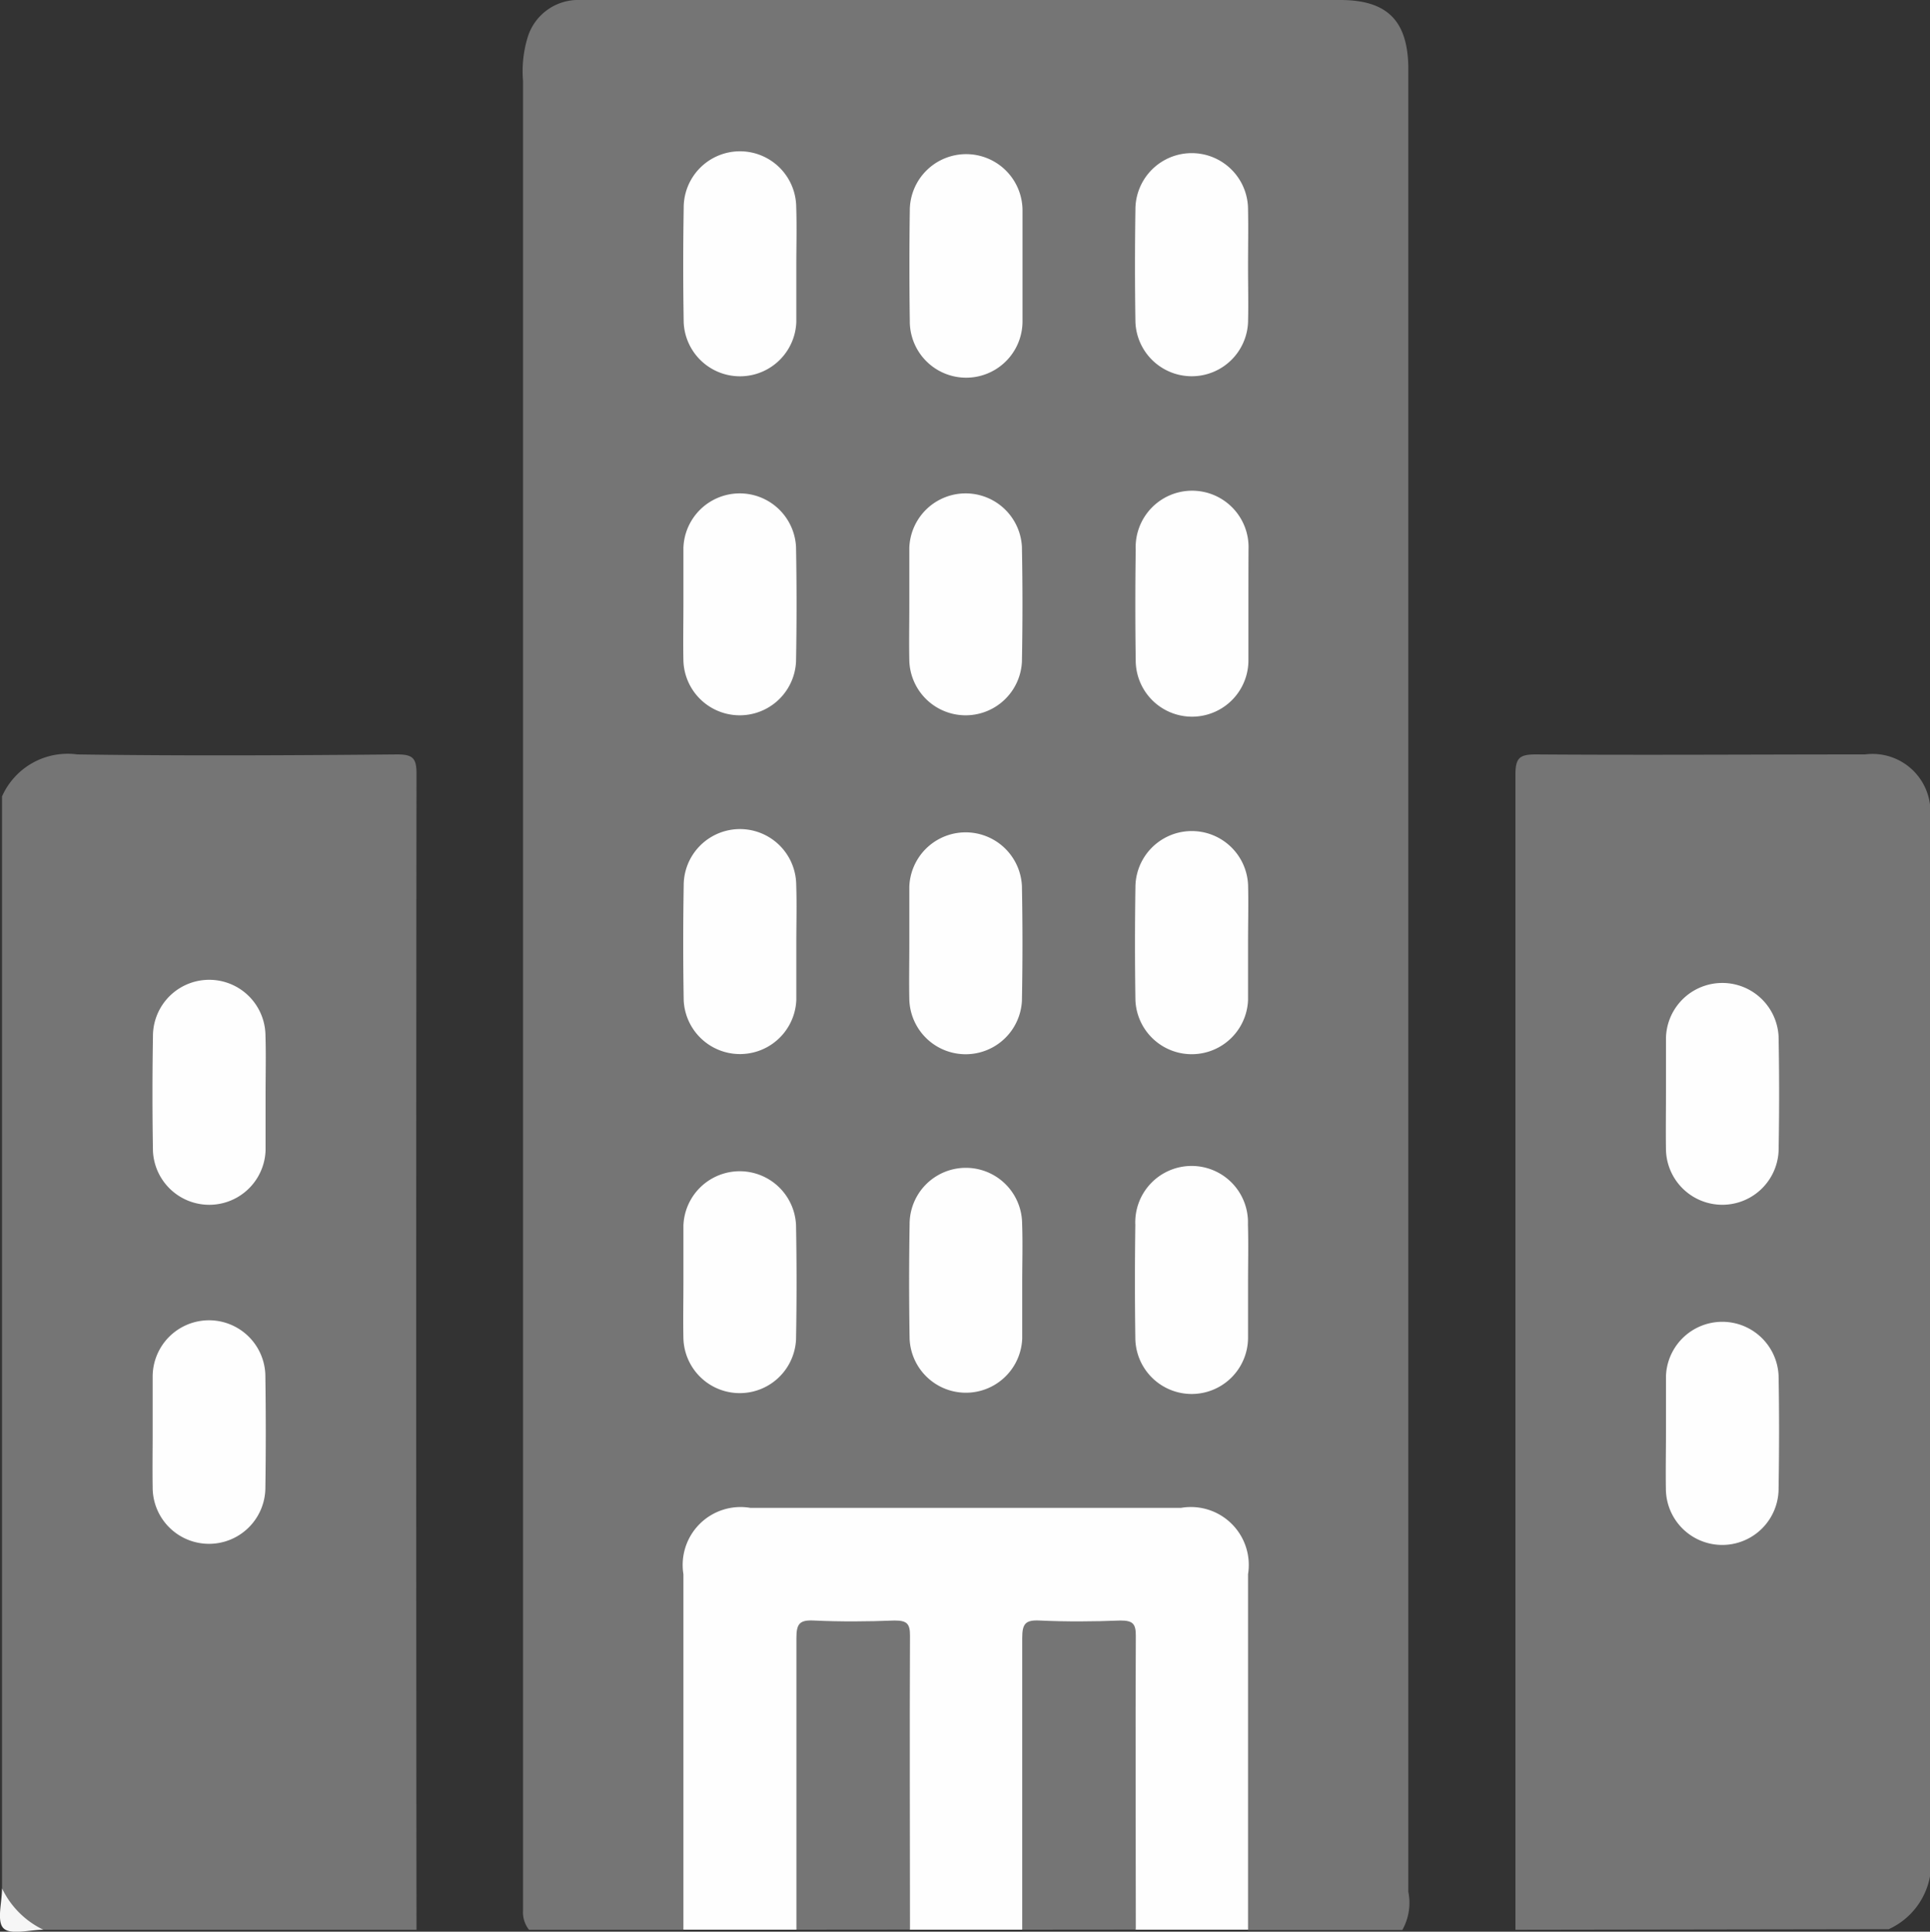 <svg xmlns="http://www.w3.org/2000/svg" width="20" height="20.013" viewBox="0 0 20 20.013"><rect x="0" y="0" width="20" height="20.013" fill="#333333" stroke="none"/><defs><style>.a{fill:#757575;}.b{fill:#fefefe;}.c{fill:#f6f6f6;}</style></defs><g transform="translate(-260 -677)"><g transform="translate(260 677)"><path class="a" d="M163.959,78.633h-1.6a.293.293,0,0,1-.062-.2V59.476a1.2,1.2,0,0,1,.046-.443.547.547,0,0,1,.545-.393h7.877c.485,0,.7.212.706.7,0,1.034,0,2.067,0,3.1v15.8a.575.575,0,0,1-.062.395h-1.6a.445.445,0,0,1-.061-.317v-3.39a.549.549,0,0,0-.592-.6H164.6a.543.543,0,0,0-.572.579c-.009.558,0,1.117,0,1.675v1.753A.432.432,0,0,1,163.959,78.633Z" transform="translate(-156.877 -58.64)"/><path class="a" d="M359.915,221.077q0-5.982,0-11.969c0-.175.046-.208.212-.208,1.137.008,2.274,0,3.411,0a.6.6,0,0,1,.673.67q0,5.361.006,10.721a.75.75,0,0,1-.434.78Z" transform="translate(-344.211 -201.084)"/><path class="a" d="M58.5,209.322a.744.744,0,0,1,.78-.435c1.1.016,2.21.01,3.315,0,.164,0,.2.041.2.2q-.006,5.989,0,11.977H58.929a.506.506,0,0,1-.429-.429Z" transform="translate(-58.479 -201.071)"/><path class="b" d="M194.25,363.369v-3.683a.6.6,0,0,1,.694-.687h4.462a.6.6,0,0,1,.695.687v3.683h-1.17a.444.444,0,0,1-.061-.317v-2.471c0-.348,0-.348-.357-.348h-.331c-.357,0-.357,0-.357.348v2.471a.447.447,0,0,1-.061.317h-1.17a.444.444,0,0,1-.061-.317v-2.471c0-.348,0-.348-.357-.348h-.331c-.357,0-.357,0-.357.348v2.471a.447.447,0,0,1-.061.317Z" transform="translate(-187.168 -343.377)"/><path class="a" d="M216.684,384.61c0-1.008,0-2.016,0-3.023,0-.146.033-.187.179-.18.279.013.559.011.839,0,.128,0,.16.033.159.16-.005,1.014,0,2.029,0,3.042Z" transform="translate(-208.431 -364.618)"/><path class="a" d="M261.684,384.61c0-1.008,0-2.016,0-3.023,0-.146.033-.187.179-.18.279.013.559.011.839,0,.128,0,.16.033.159.16-.005,1.014,0,2.029,0,3.042Z" transform="translate(-251.091 -364.618)"/><path class="c" d="M58.119,434.75a.912.912,0,0,0,.429.429c-.143,0-.342.056-.414-.016S58.119,434.893,58.119,434.75Z" transform="translate(-58.098 -415.186)"/><path class="b" d="M195.382,89.968c0,.195,0,.39,0,.584a.584.584,0,0,1-1.167.007q-.01-.594,0-1.188a.583.583,0,0,1,1.166-.007C195.388,89.565,195.382,89.767,195.382,89.968Z" transform="translate(-187.13 -87.217)"/><path class="b" d="M240.4,90.178c0,.195,0,.39,0,.584a.584.584,0,1,1-1.168-.006q-.008-.572,0-1.148a.584.584,0,1,1,1.168.006C240.4,89.8,240.4,89.989,240.4,90.178Z" transform="translate(-229.804 -87.43)"/><path class="b" d="M285.382,90.177c0,.195.005.39,0,.584a.584.584,0,0,1-1.167-.006q-.009-.584,0-1.168a.583.583,0,1,1,1.167.006C285.386,89.788,285.382,89.983,285.382,90.177Z" transform="translate(-272.449 -87.42)"/><path class="b" d="M194.226,157.932c0-.195,0-.39,0-.584a.584.584,0,0,1,1.167-.01q.011.594,0,1.188a.584.584,0,0,1-1.167-.009C194.222,158.322,194.226,158.127,194.226,157.932Z" transform="translate(-187.144 -151.671)"/><path class="b" d="M239.226,157.932c0-.195,0-.39,0-.584a.584.584,0,0,1,1.167-.01q.011.594,0,1.188a.584.584,0,0,1-1.167-.009C239.222,158.322,239.226,158.127,239.226,157.932Z" transform="translate(-229.803 -151.671)"/><path class="b" d="M285.4,157.676c0,.195,0,.39,0,.584a.584.584,0,1,1-1.168,0q-.008-.572,0-1.148a.585.585,0,1,1,1.169,0C285.4,157.3,285.4,157.488,285.4,157.676Z" transform="translate(-272.463 -151.419)"/><path class="b" d="M195.382,224.964c0,.195,0,.39,0,.584a.584.584,0,0,1-1.167.005q-.01-.594,0-1.188a.583.583,0,0,1,1.166-.005C195.388,224.561,195.382,224.762,195.382,224.964Z" transform="translate(-187.13 -215.19)"/><path class="b" d="M239.226,225.438c0-.195,0-.39,0-.584a.584.584,0,0,1,1.167-.007q.011.593,0,1.188a.584.584,0,0,1-1.167-.013C239.222,225.829,239.226,225.632,239.226,225.438Z" transform="translate(-229.803 -215.667)"/><path class="b" d="M285.385,224.988c0,.195,0,.39,0,.584a.584.584,0,0,1-1.167,0c-.006-.389-.006-.78,0-1.168a.584.584,0,1,1,1.168,0C285.39,224.6,285.385,224.793,285.385,224.988Z" transform="translate(-272.452 -215.21)"/><path class="b" d="M194.226,292.967c0-.195,0-.39,0-.584a.584.584,0,0,1,1.167-.007q.011.593,0,1.188a.584.584,0,0,1-1.167-.013C194.222,293.355,194.226,293.16,194.226,292.967Z" transform="translate(-187.144 -279.685)"/><path class="b" d="M240.382,292.428c0,.195,0,.39,0,.584a.584.584,0,0,1-1.167.006q-.01-.593,0-1.187a.583.583,0,0,1,1.166-.006C240.388,292.028,240.382,292.229,240.382,292.428Z" transform="translate(-229.789 -279.146)"/><path class="b" d="M285.382,292.625c0,.188,0,.377,0,.564a.584.584,0,1,1-1.168,0q-.008-.584,0-1.168a.584.584,0,1,1,1.167-.005C285.387,292.223,285.382,292.424,285.382,292.625Z" transform="translate(-272.449 -279.331)"/><path class="b" d="M389.966,255.423c0-.188,0-.377,0-.564a.584.584,0,0,1,1.167-.01q.011.593,0,1.187a.584.584,0,0,1-1.167-.009C389.963,255.825,389.966,255.624,389.966,255.423Z" transform="translate(-372.702 -244.11)"/><path class="b" d="M389.962,322.618c0-.195,0-.39,0-.584a.584.584,0,0,1,1.167,0c.007.389.006.78,0,1.168a.584.584,0,1,1-1.168,0C389.958,323.007,389.962,322.812,389.962,322.618Z" transform="translate(-372.698 -307.78)"/><path class="b" d="M89.642,254.969c0,.195,0,.39,0,.584a.584.584,0,0,1-1.167.006q-.01-.594,0-1.188a.583.583,0,1,1,1.166-.006C89.647,254.566,89.642,254.767,89.642,254.969Z" transform="translate(-86.89 -243.634)"/><path class="b" d="M88.471,322.458c0-.195,0-.39,0-.584a.584.584,0,1,1,1.168.007q.008.572,0,1.148a.584.584,0,1,1-1.168-.007C88.468,322.836,88.471,322.648,88.471,322.458Z" transform="translate(-86.889 -307.615)"/></g></g></svg>